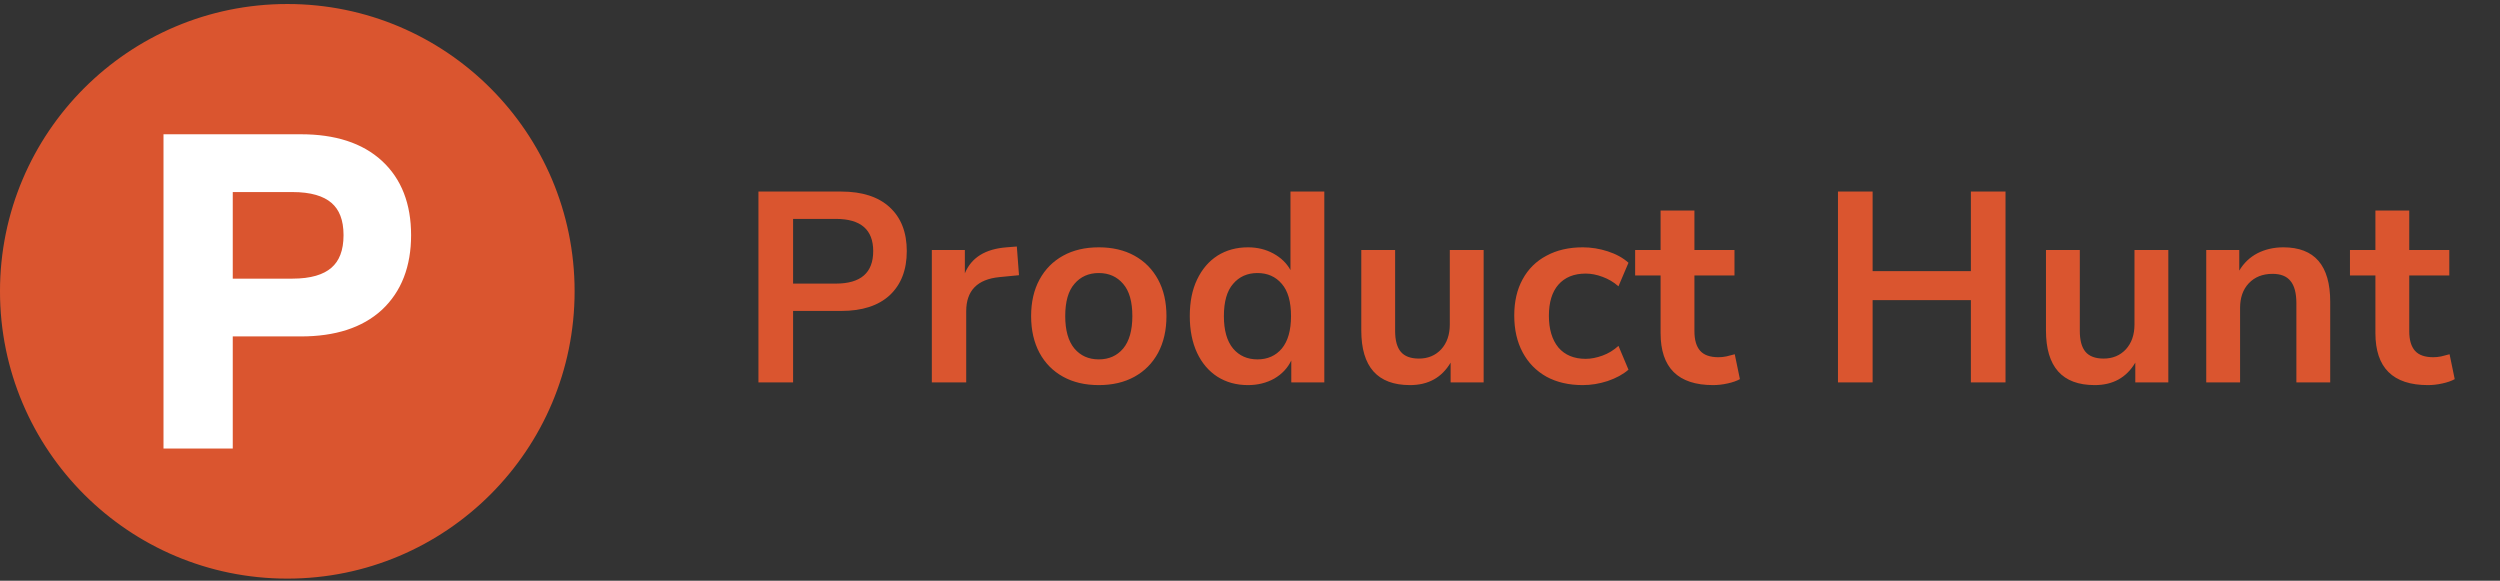 <svg width="353" height="82" viewBox="0 0 353 82" fill="none" xmlns="http://www.w3.org/2000/svg">
<rect x="0" y="0" width="353" height="82" fill="#333333" stroke="none"/>
<circle cx="40.567" cy="41.133" r="40.232" fill="#DA552F" stroke="#DA552F" stroke-width="0.671"/>
<path d="M23.612 62.28V62.806H24.138H31.812H32.339V62.28V46.977H42.485C47.206 46.977 50.928 45.796 53.573 43.361L53.573 43.361L53.576 43.358C56.222 40.88 57.52 37.471 57.52 33.201C57.52 28.931 56.222 25.54 53.573 23.101C50.928 20.666 47.206 19.485 42.485 19.485H24.138H23.612V20.011V62.28ZM41.286 39.87H32.339V26.592H41.286C43.98 26.592 45.903 27.175 47.148 28.248C48.378 29.309 49.034 30.926 49.034 33.201C49.034 35.498 48.377 37.13 47.146 38.2C45.901 39.283 43.979 39.87 41.286 39.87Z" fill="white" stroke="white" stroke-width="1.052"/>
<path d="M107.092 53.994V27.049H118.787C121.743 27.049 124.024 27.788 125.629 29.266C127.234 30.744 128.037 32.807 128.037 35.457C128.037 38.107 127.234 40.184 125.629 41.687C124.024 43.165 121.743 43.904 118.787 43.904H111.984V53.994H107.092ZM111.984 40.044H118.023C121.539 40.044 123.297 38.515 123.297 35.457C123.297 32.425 121.539 30.909 118.023 30.909H111.984V40.044ZM131.575 53.994V35.304H136.238V38.591C137.155 36.375 139.117 35.152 142.124 34.922L143.576 34.808L143.882 38.859L141.13 39.127C137.996 39.432 136.429 41.038 136.429 43.942V53.994H131.575ZM155.149 54.376C153.212 54.376 151.531 53.981 150.104 53.191C148.677 52.402 147.568 51.281 146.779 49.828C145.989 48.35 145.594 46.618 145.594 44.63C145.594 42.643 145.989 40.923 146.779 39.471C147.568 38.018 148.677 36.897 150.104 36.107C151.531 35.317 153.212 34.922 155.149 34.922C157.085 34.922 158.767 35.317 160.194 36.107C161.621 36.897 162.729 38.018 163.519 39.471C164.309 40.923 164.704 42.643 164.704 44.63C164.704 46.618 164.309 48.35 163.519 49.828C162.729 51.281 161.621 52.402 160.194 53.191C158.767 53.981 157.085 54.376 155.149 54.376ZM155.149 50.745C156.576 50.745 157.722 50.236 158.589 49.217C159.455 48.172 159.888 46.643 159.888 44.63C159.888 42.592 159.455 41.076 158.589 40.082C157.722 39.063 156.576 38.553 155.149 38.553C153.722 38.553 152.575 39.063 151.709 40.082C150.843 41.076 150.41 42.592 150.41 44.63C150.41 46.643 150.843 48.172 151.709 49.217C152.575 50.236 153.722 50.745 155.149 50.745ZM176.215 54.376C174.584 54.376 173.144 53.981 171.896 53.191C170.673 52.402 169.717 51.281 169.029 49.828C168.341 48.35 167.997 46.618 167.997 44.63C167.997 42.617 168.341 40.897 169.029 39.471C169.717 38.018 170.673 36.897 171.896 36.107C173.144 35.317 174.584 34.922 176.215 34.922C177.54 34.922 178.737 35.215 179.807 35.801C180.878 36.387 181.68 37.165 182.215 38.133V27.049H186.993V53.994H182.33V50.898C181.82 51.968 181.018 52.822 179.922 53.459C178.826 54.071 177.591 54.376 176.215 54.376ZM177.552 50.745C178.979 50.745 180.126 50.236 180.992 49.217C181.858 48.172 182.292 46.643 182.292 44.63C182.292 42.592 181.858 41.076 180.992 40.082C180.126 39.063 178.979 38.553 177.552 38.553C176.125 38.553 174.979 39.063 174.113 40.082C173.246 41.076 172.813 42.592 172.813 44.63C172.813 46.643 173.246 48.172 174.113 49.217C174.979 50.236 176.125 50.745 177.552 50.745ZM199.094 54.376C194.507 54.376 192.214 51.803 192.214 46.656V35.304H196.991V46.732C196.991 48.057 197.259 49.038 197.794 49.675C198.329 50.312 199.183 50.631 200.355 50.631C201.629 50.631 202.674 50.198 203.489 49.331C204.304 48.44 204.712 47.267 204.712 45.815V35.304H209.489V53.994H204.827V51.204C203.578 53.319 201.667 54.376 199.094 54.376ZM223.482 54.376C221.52 54.376 219.813 53.981 218.36 53.191C216.908 52.376 215.787 51.23 214.997 49.752C214.207 48.274 213.812 46.541 213.812 44.554C213.812 42.566 214.207 40.859 214.997 39.432C215.787 37.98 216.908 36.871 218.36 36.107C219.813 35.317 221.52 34.922 223.482 34.922C224.679 34.922 225.864 35.113 227.036 35.496C228.208 35.878 229.177 36.413 229.941 37.101L228.527 40.426C227.864 39.84 227.113 39.394 226.272 39.088C225.457 38.782 224.667 38.63 223.902 38.63C222.246 38.63 220.959 39.152 220.042 40.197C219.15 41.216 218.704 42.681 218.704 44.592C218.704 46.477 219.15 47.968 220.042 49.064C220.959 50.134 222.246 50.669 223.902 50.669C224.641 50.669 225.431 50.516 226.272 50.21C227.113 49.905 227.864 49.446 228.527 48.834L229.941 52.198C229.177 52.86 228.196 53.395 226.998 53.803C225.826 54.185 224.654 54.376 223.482 54.376ZM241.89 54.376C236.947 54.376 234.475 51.93 234.475 47.038V38.897H230.883V35.304H234.475V29.724H239.253V35.304H244.909V38.897H239.253V46.77C239.253 47.994 239.52 48.911 240.055 49.522C240.59 50.134 241.457 50.44 242.654 50.44C243.011 50.44 243.38 50.401 243.763 50.325C244.145 50.223 244.54 50.121 244.948 50.019L245.674 53.535C245.215 53.79 244.629 53.994 243.916 54.147C243.228 54.3 242.552 54.376 241.89 54.376ZM259.522 53.994V27.049H264.414V38.286H278.288V27.049H283.18V53.994H278.288V42.375H264.414V53.994H259.522ZM295.771 54.376C291.185 54.376 288.891 51.803 288.891 46.656V35.304H293.669V46.732C293.669 48.057 293.936 49.038 294.471 49.675C295.007 50.312 295.86 50.631 297.032 50.631C298.306 50.631 299.351 50.198 300.166 49.331C300.982 48.44 301.389 47.267 301.389 45.815V35.304H306.167V53.994H301.504V51.204C300.255 53.319 298.344 54.376 295.771 54.376ZM311.522 53.994V35.304H316.184V38.209C316.821 37.139 317.675 36.324 318.745 35.763C319.841 35.203 321.064 34.922 322.414 34.922C326.822 34.922 329.026 37.483 329.026 42.605V53.994H324.249V42.834C324.249 41.382 323.969 40.324 323.408 39.662C322.873 38.999 322.032 38.668 320.885 38.668C319.484 38.668 318.363 39.114 317.522 40.006C316.707 40.872 316.299 42.031 316.299 43.484V53.994H311.522ZM342.822 54.376C337.879 54.376 335.408 51.93 335.408 47.038V38.897H331.815V35.304H335.408V29.724H340.185V35.304H345.842V38.897H340.185V46.77C340.185 47.994 340.453 48.911 340.988 49.522C341.523 50.134 342.389 50.44 343.587 50.44C343.943 50.44 344.313 50.401 344.695 50.325C345.077 50.223 345.472 50.121 345.88 50.019L346.606 53.535C346.147 53.79 345.561 53.994 344.848 54.147C344.16 54.3 343.485 54.376 342.822 54.376Z" fill="#DA552F"/>
</svg>
